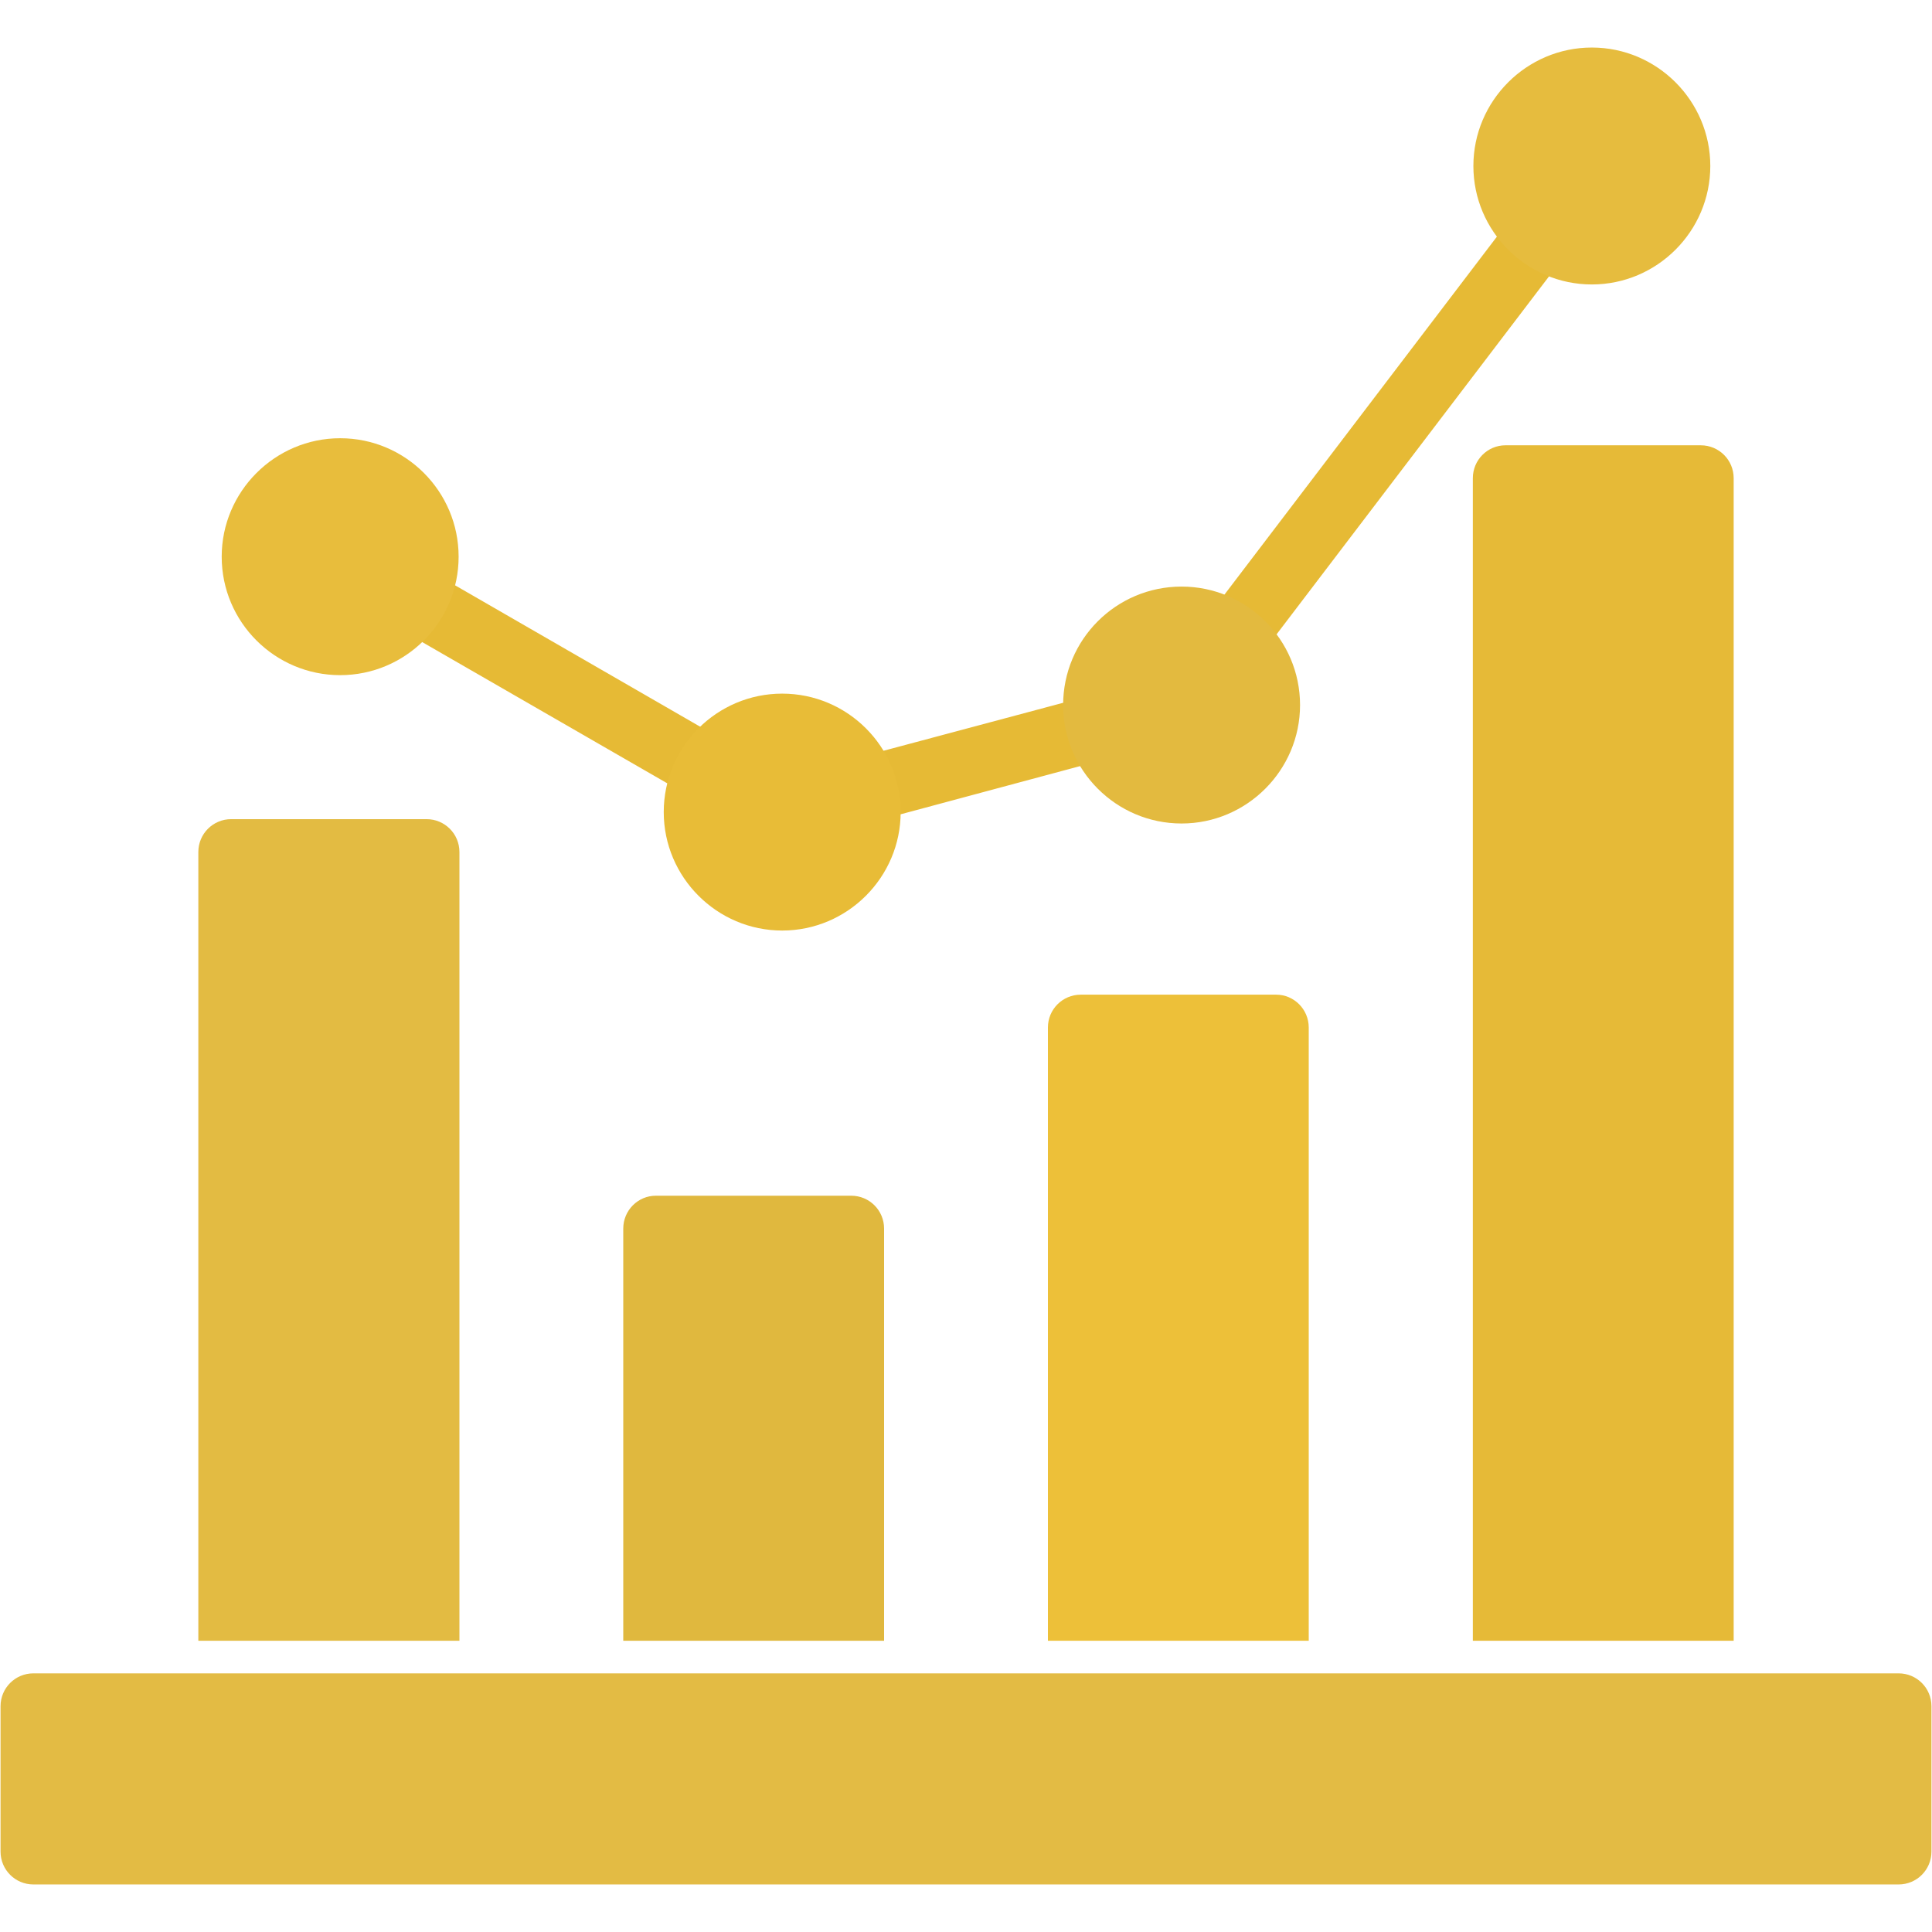 <svg xmlns="http://www.w3.org/2000/svg" xml:space="preserve" width="7.111in" height="7.111in" version="1.1" style="shape-rendering:geometricPrecision; text-rendering:geometricPrecision; image-rendering:optimizeQuality; fill-rule:evenodd; clip-rule:evenodd" viewBox="0 0 7111 7111" xmlns:xlink="http://www.w3.org/1999/xlink">
 <defs>
  <style type="text/css">
   
    .fil0 {fill:black}
   
  </style>
 </defs>
 <g id="Layer_x0020_1">
  <path class="fil0" d="M6988 6936l-6865 0c-67,0 -121,-54 -121,-121l0 -535c0,-67 54,-121 121,-121l6865 0c67,0 121,54 121,121l0 535c0,67 -54,121 -121,121z" id="id_106" style="fill: rgb(227, 187, 68);"></path>
  <g id="_297387160">
   <path class="fil0" d="M730 6039l0 -2903c0,-67 54,-121 121,-121l719 0c67,0 121,54 121,121l0 2903 -961 0z" id="id_107" style="fill: rgb(227, 187, 66);"></path>
   <path class="fil0" d="M2294 6039l0 -1517c0,-67 54,-121 120,-121l719 0c67,0 121,54 121,121l0 1517 -960 0z" id="id_108" style="fill: rgb(224, 184, 62);"></path>
   <path class="fil0" d="M3857 6039l0 -2257c0,-67 54,-121 121,-121l719 0c66,0 120,54 120,121l0 2257 -960 0z" id="id_109" style="fill: rgb(237, 192, 57);"></path>
   <path class="fil0" d="M5421 6039l0 -4279c0,-67 54,-121 120,-121l719 0c67,0 121,54 121,121l0 4279 -960 0z" id="id_110" style="fill: rgb(230, 186, 55);"></path>
  </g>
  <path class="fil0" d="M3184 3028c-54,0 -103,-36 -117,-90 -17,-64 21,-130 85,-148l861 -230c64,-17 130,21 148,85 17,65 -21,131 -86,148l-860 231c-11,2 -21,4 -31,4zm-578 -76c-21,0 -41,-6 -60,-17l-1081 -623c-58,-34 -78,-108 -44,-165 33,-58 107,-78 165,-44l1080 623c58,34 78,108 44,165 -22,39 -63,61 -104,61zm1934 -487c-26,0 -52,-8 -73,-25 -54,-40 -64,-116 -23,-169l1128 -1482c40,-53 116,-64 169,-23 53,40 63,116 23,169l-1128 1482c-24,31 -60,48 -96,48z" id="id_111" style="fill: rgb(230, 186, 53);"></path>
  <path class="fil0" d="M5859 1047c-240,0 -436,-196 -436,-436 0,-240 196,-436 436,-436 240,0 436,196 436,436 0,240 -196,436 -436,436z" id="id_112" style="fill: rgb(230, 188, 62);"></path>
  <path class="fil0" d="M4349 3031c-241,0 -436,-196 -436,-436 0,-241 195,-436 436,-436 240,0 436,195 436,436 0,240 -196,436 -436,436z" id="id_113" style="fill: rgb(227, 186, 63);"></path>
  <path class="fil0" d="M2879 3425c-240,0 -436,-196 -436,-436 0,-241 196,-436 436,-436 240,0 436,195 436,436 0,240 -196,436 -436,436z" id="id_114" style="fill: rgb(232, 188, 55);"></path>
  <path class="fil0" d="M1252 2485c-240,0 -436,-195 -436,-436 0,-240 196,-436 436,-436 241,0 436,196 436,436 0,241 -196,436 -436,436z" id="id_115" style="fill: rgb(232, 189, 60);"></path>
 </g>
</svg>